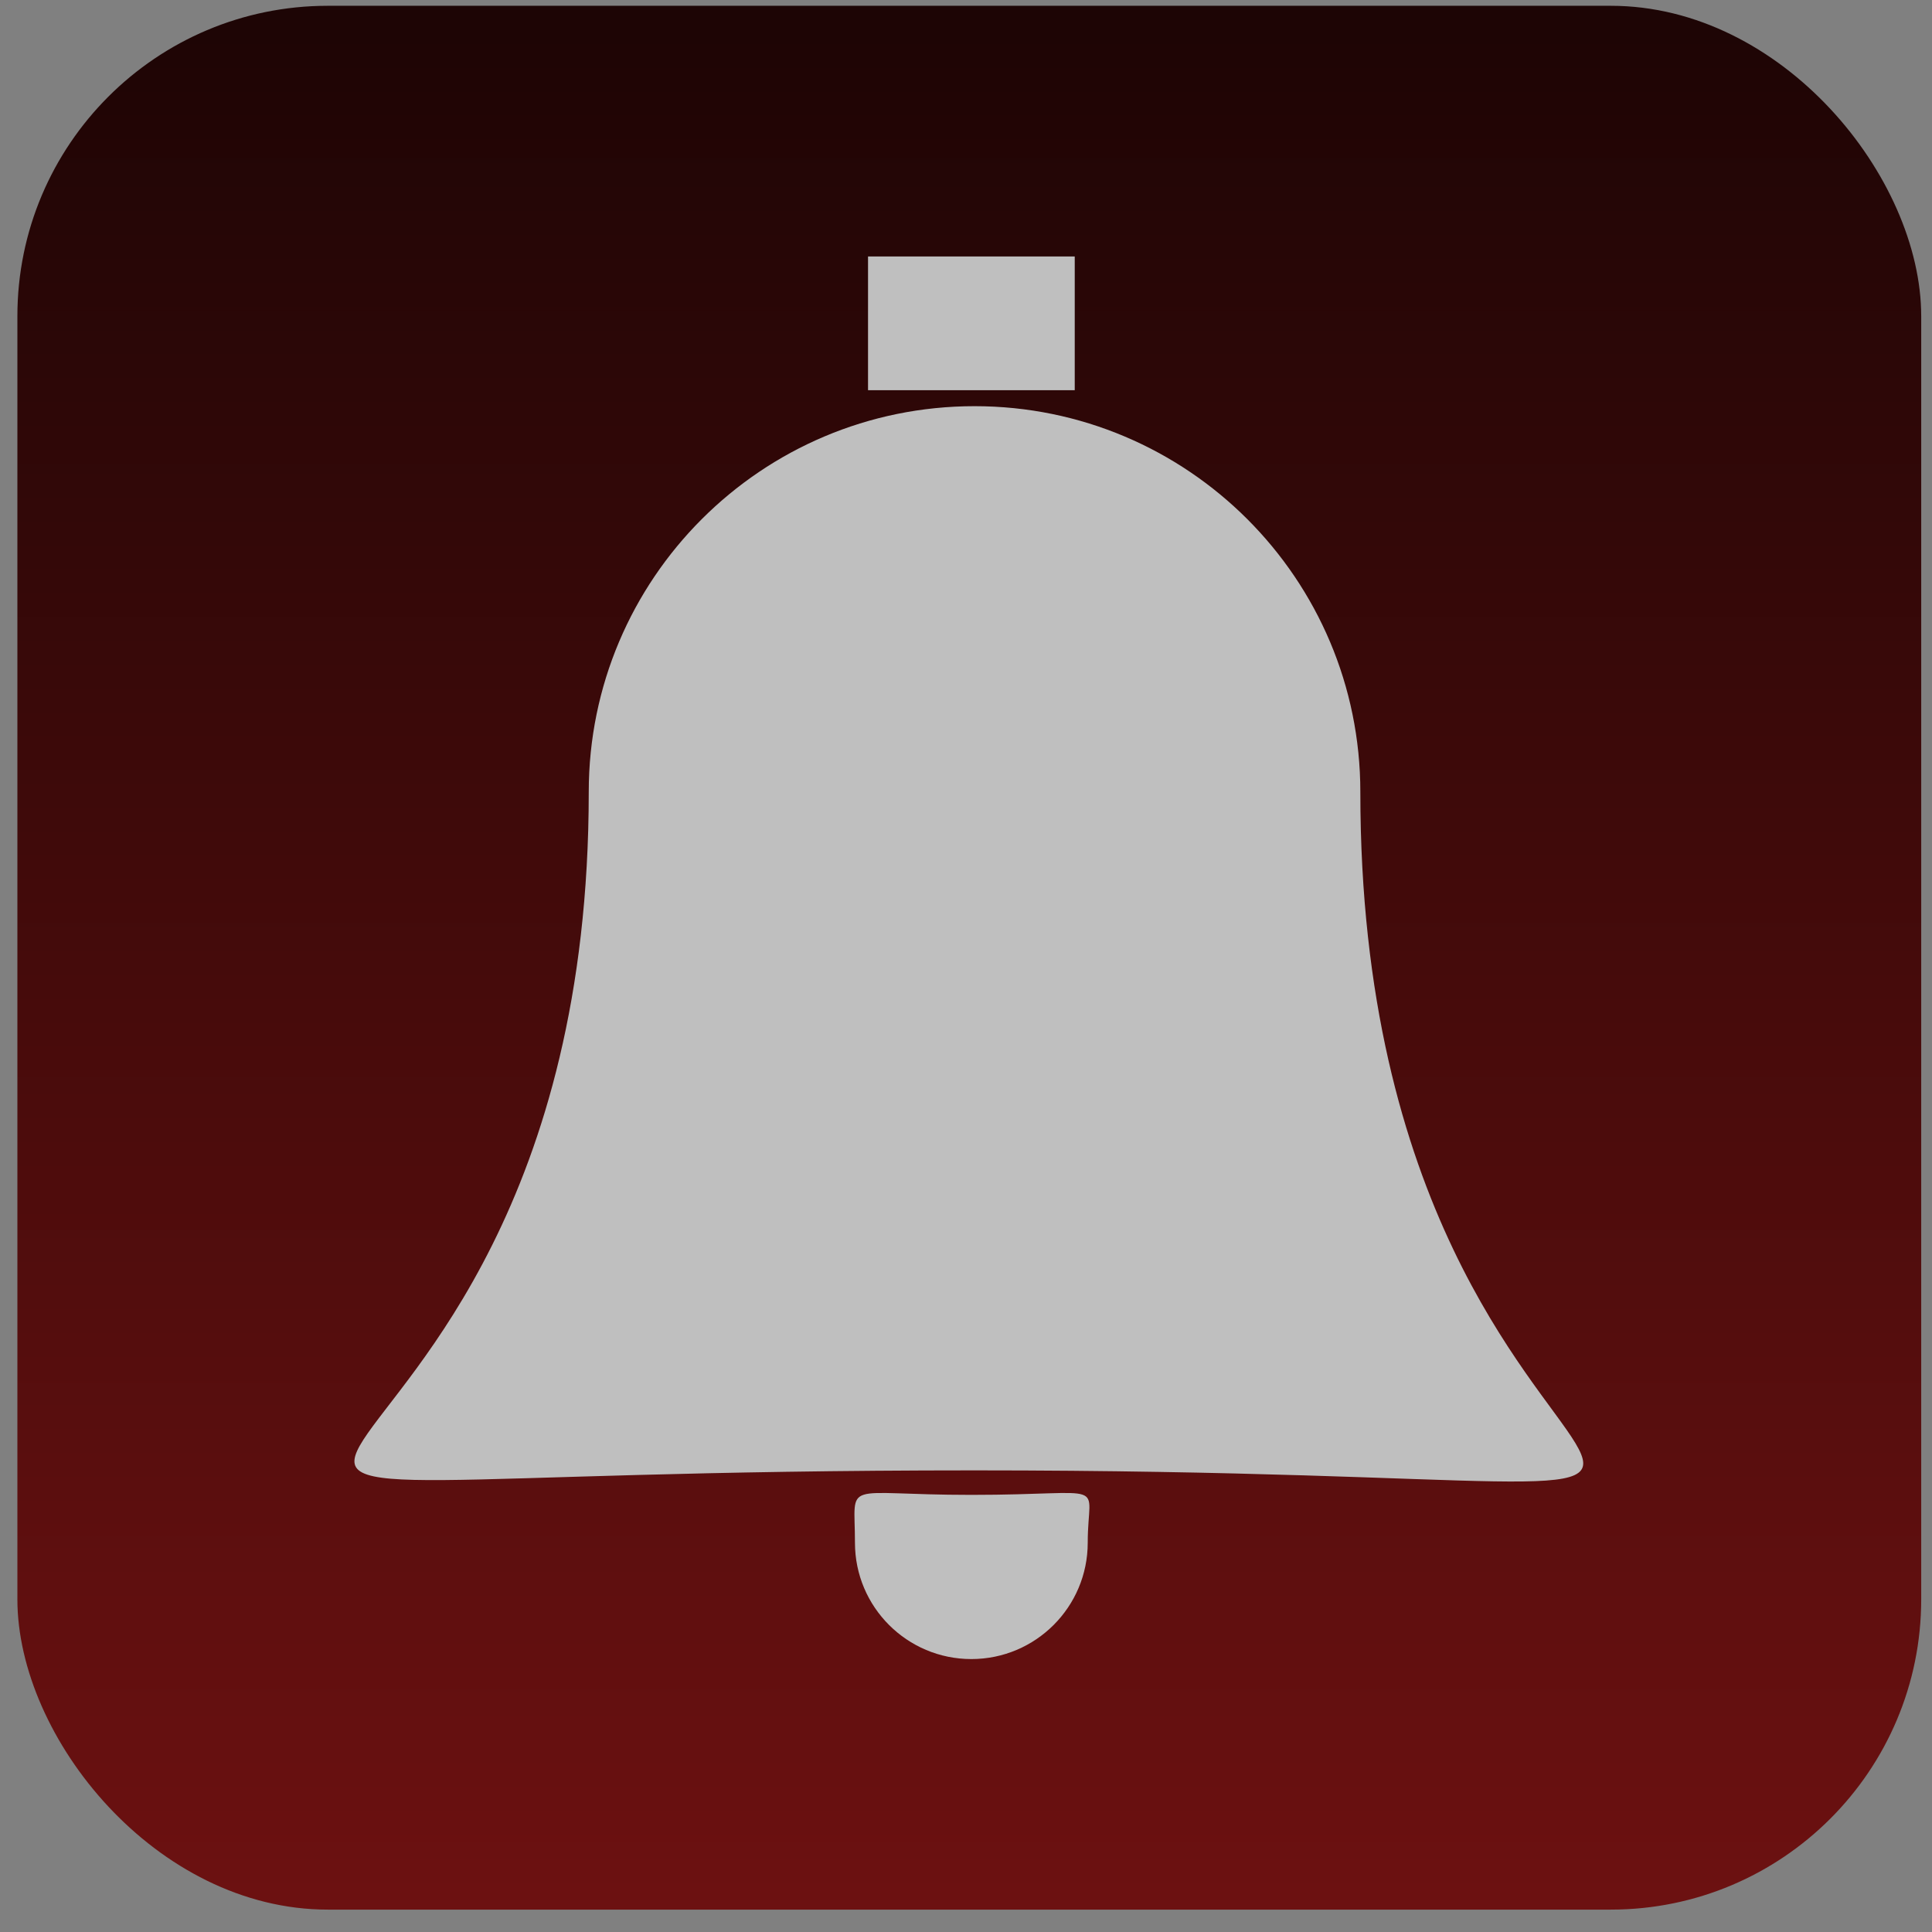 <?xml version="1.0" encoding="UTF-8" standalone="no"?>
<!-- Created with Inkscape (http://www.inkscape.org/) -->

<svg
   xmlns:dc="http://purl.org/dc/elements/1.1/"
   xmlns:cc="http://creativecommons.org/ns#"
   xmlns:rdf="http://www.w3.org/1999/02/22-rdf-syntax-ns#"
   xmlns:svg="http://www.w3.org/2000/svg"
   xmlns="http://www.w3.org/2000/svg"
   xmlns:xlink="http://www.w3.org/1999/xlink"
   xmlns:sodipodi="http://sodipodi.sourceforge.net/DTD/sodipodi-0.dtd"
   xmlns:inkscape="http://www.inkscape.org/namespaces/inkscape"
   width="512"
   height="512"
   id="svg2"
   version="1.1"
   inkscape:version="0.48.5 r"
   inkscape:export-filename="/home/conor/Desktop/alarm_pressed.png"
   inkscape:export-xdpi="90"
   inkscape:export-ydpi="90"
   sodipodi:docname="buttons.svg">
  <rect width="100%" height="100%" fill="#808080" stroke="none"/>
  <defs
     id="defs4">
    <linearGradient
       id="linearGradient4218">
      <stop
         id="stop4220"
         offset="0"
         style="stop-color:#000000;stop-opacity:1;" />
      <stop
         id="stop4222"
         offset="1"
         style="stop-color:#6d1111;stop-opacity:1;" />
    </linearGradient>
    <linearGradient
       id="linearGradient3868">
      <stop
         style="stop-color:#949494;stop-opacity:1;"
         offset="0"
         id="stop3870" />
      <stop
         style="stop-color:#c5c5c5;stop-opacity:1;"
         offset="1"
         id="stop3872" />
    </linearGradient>
    <linearGradient
       id="linearGradient3829">
      <stop
         style="stop-color:#d6920a;stop-opacity:1;"
         offset="0"
         id="stop3831" />
      <stop
         style="stop-color:#382603;stop-opacity:1;"
         offset="1"
         id="stop3833" />
    </linearGradient>
    <linearGradient
       id="linearGradient3821">
      <stop
         style="stop-color:#6d1111;stop-opacity:1;"
         offset="0"
         id="stop3823" />
      <stop
         style="stop-color:#000000;stop-opacity:1;"
         offset="1"
         id="stop3825" />
    </linearGradient>
    <linearGradient
       inkscape:collect="always"
       xlink:href="#linearGradient3821"
       id="linearGradient3827"
       x1="71.972"
       y1="929.856"
       x2="71.972"
       y2="1088.653"
       gradientUnits="userSpaceOnUse"
       gradientTransform="matrix(1.06,0,0,1.06,-3.857,-59.568)" />
    <linearGradient
       inkscape:collect="always"
       xlink:href="#linearGradient3829"
       id="linearGradient3835"
       x1="64.745"
       y1="957.208"
       x2="64.745"
       y2="1083.31"
       gradientUnits="userSpaceOnUse"
       gradientTransform="translate(-312.541,-200.111)" />
    <linearGradient
       inkscape:collect="always"
       xlink:href="#linearGradient3829-5"
       id="linearGradient3835-8"
       x1="64.745"
       y1="957.208"
       x2="64.745"
       y2="1083.31"
       gradientUnits="userSpaceOnUse" />
    <linearGradient
       id="linearGradient3829-5">
      <stop
         style="stop-color:#d6920a;stop-opacity:1;"
         offset="0"
         id="stop3831-9" />
      <stop
         style="stop-color:#382603;stop-opacity:1;"
         offset="1"
         id="stop3833-2" />
    </linearGradient>
    <linearGradient
       gradientTransform="translate(400,-1016.362)"
       y2="1083.31"
       x2="64.745"
       y1="957.208"
       x1="64.745"
       gradientUnits="userSpaceOnUse"
       id="linearGradient3852"
       xlink:href="#linearGradient3829-5"
       inkscape:collect="always" />
    <linearGradient
       inkscape:collect="always"
       xlink:href="#linearGradient3829-5"
       id="linearGradient3875"
       gradientUnits="userSpaceOnUse"
       gradientTransform="matrix(1.06,0,0,1.06,-3.856,-59.568)"
       x1="64.745"
       y1="957.208"
       x2="64.745"
       y2="1083.31" />
    <linearGradient
       inkscape:collect="always"
       xlink:href="#linearGradient3821"
       id="linearGradient4046"
       gradientUnits="userSpaceOnUse"
       gradientTransform="matrix(4.244,0,0,4.244,-1394.128,-2576.419)"
       x1="71.972"
       y1="929.856"
       x2="71.972"
       y2="1088.653" />
    <linearGradient
       inkscape:collect="always"
       xlink:href="#linearGradient3821-7"
       id="linearGradient4046-6"
       gradientUnits="userSpaceOnUse"
       gradientTransform="matrix(4.244,0,0,4.244,-632.048,-3239.097)"
       x1="71.972"
       y1="929.856"
       x2="71.972"
       y2="1088.653" />
    <linearGradient
       id="linearGradient3821-7">
      <stop
         style="stop-color:#6d1111;stop-opacity:1;"
         offset="0"
         id="stop3823-2" />
      <stop
         style="stop-color:#000000;stop-opacity:1;"
         offset="1"
         id="stop3825-1" />
    </linearGradient>
    <linearGradient
       y2="1088.653"
       x2="71.972"
       y1="929.856"
       x1="71.972"
       gradientTransform="matrix(4.244,0,0,4.244,-1214.429,-4073.793)"
       gradientUnits="userSpaceOnUse"
       id="linearGradient4145"
       xlink:href="#linearGradient3821-7"
       inkscape:collect="always" />
    <linearGradient
       y2="1088.653"
       x2="71.972"
       y1="929.856"
       x1="71.972"
       gradientTransform="matrix(4.244,0,0,4.244,-1159.205,-4090.36)"
       gradientUnits="userSpaceOnUse"
       id="linearGradient4145-2"
       xlink:href="#linearGradient3821-7-3"
       inkscape:collect="always" />
    <linearGradient
       id="linearGradient3821-7-3">
      <stop
         style="stop-color:#6d1111;stop-opacity:1;"
         offset="0"
         id="stop3823-2-3" />
      <stop
         style="stop-color:#000000;stop-opacity:1;"
         offset="1"
         id="stop3825-1-9" />
    </linearGradient>
    <linearGradient
       y2="1088.653"
       x2="71.972"
       y1="929.856"
       x1="71.972"
       gradientTransform="matrix(4.244,0,0,4.244,-1424.277,-4117.971)"
       gradientUnits="userSpaceOnUse"
       id="linearGradient4145-6"
       xlink:href="#linearGradient3821-7-0"
       inkscape:collect="always" />
    <linearGradient
       id="linearGradient3821-7-0">
      <stop
         style="stop-color:#6d1111;stop-opacity:1;"
         offset="0"
         id="stop3823-2-8" />
      <stop
         style="stop-color:#000000;stop-opacity:1;"
         offset="1"
         id="stop3825-1-5" />
    </linearGradient>
    <linearGradient
       y2="1088.653"
       x2="71.972"
       y1="929.856"
       x1="71.972"
       gradientTransform="matrix(4.244,0,0,4.244,-607.053,-4311.602)"
       gradientUnits="userSpaceOnUse"
       id="linearGradient4264"
       xlink:href="#linearGradient3821-7-0"
       inkscape:collect="always" />
    <linearGradient
       inkscape:collect="always"
       xlink:href="#linearGradient3821-4"
       id="linearGradient4046-0"
       gradientUnits="userSpaceOnUse"
       gradientTransform="matrix(4.244,0,0,4.244,-632.048,-3239.097)"
       x1="71.972"
       y1="929.856"
       x2="71.972"
       y2="1088.653" />
    <linearGradient
       id="linearGradient3821-4">
      <stop
         style="stop-color:#6d1111;stop-opacity:1;"
         offset="0"
         id="stop3823-1" />
      <stop
         style="stop-color:#000000;stop-opacity:1;"
         offset="1"
         id="stop3825-6" />
    </linearGradient>
    <linearGradient
       y2="1088.653"
       x2="71.972"
       y1="929.856"
       x1="71.972"
       gradientTransform="matrix(4.244,0,0,4.244,-678.906,-2579.174)"
       gradientUnits="userSpaceOnUse"
       id="linearGradient4312"
       xlink:href="#linearGradient3821-4"
       inkscape:collect="always" />
    <linearGradient
       inkscape:collect="always"
       xlink:href="#linearGradient3821-2"
       id="linearGradient4046-1"
       gradientUnits="userSpaceOnUse"
       gradientTransform="matrix(4.244,0,0,4.244,-1394.128,-2576.419)"
       x1="71.972"
       y1="929.856"
       x2="71.972"
       y2="1088.653" />
    <linearGradient
       id="linearGradient3821-2">
      <stop
         style="stop-color:#6d1111;stop-opacity:1;"
         offset="0"
         id="stop3823-8" />
      <stop
         style="stop-color:#000000;stop-opacity:1;"
         offset="1"
         id="stop3825-4" />
    </linearGradient>
    <linearGradient
       y2="1088.653"
       x2="71.972"
       y1="929.856"
       x1="71.972"
       gradientTransform="matrix(4.244,0,0,4.244,-632.048,-3239.097)"
       gradientUnits="userSpaceOnUse"
       id="linearGradient4358"
       xlink:href="#linearGradient3821-2"
       inkscape:collect="always" />
    <linearGradient
       inkscape:collect="always"
       xlink:href="#linearGradient3821-7-0"
       id="linearGradient4471"
       gradientUnits="userSpaceOnUse"
       gradientTransform="matrix(4.244,0,0,4.244,-607.053,-4311.602)"
       x1="71.972"
       y1="929.856"
       x2="71.972"
       y2="1088.653" />
    <linearGradient
       inkscape:collect="always"
       xlink:href="#linearGradient3821-7-0"
       id="linearGradient4479"
       gradientUnits="userSpaceOnUse"
       gradientTransform="matrix(4.244,0,0,4.244,-607.053,-4311.602)"
       x1="71.972"
       y1="929.856"
       x2="71.972"
       y2="1088.653" />
    <linearGradient
       inkscape:collect="always"
       xlink:href="#linearGradient3821-2"
       id="linearGradient4493"
       gradientUnits="userSpaceOnUse"
       gradientTransform="matrix(4.244,0,0,4.244,-632.048,-3239.097)"
       x1="71.972"
       y1="929.856"
       x2="71.972"
       y2="1088.653" />
    <linearGradient
       inkscape:collect="always"
       xlink:href="#linearGradient3821-7-0"
       id="linearGradient4503"
       gradientUnits="userSpaceOnUse"
       gradientTransform="matrix(4.244,0,0,4.244,-607.053,-4311.602)"
       x1="71.972"
       y1="929.856"
       x2="71.972"
       y2="1088.653" />
    <linearGradient
       inkscape:collect="always"
       xlink:href="#linearGradient3821-7"
       id="linearGradient4505"
       gradientUnits="userSpaceOnUse"
       gradientTransform="matrix(4.244,0,0,4.244,-1214.429,-4073.793)"
       x1="71.972"
       y1="929.856"
       x2="71.972"
       y2="1088.653" />
    <linearGradient
       inkscape:collect="always"
       xlink:href="#linearGradient3821"
       id="linearGradient4507"
       gradientUnits="userSpaceOnUse"
       gradientTransform="matrix(4.244,0,0,4.244,-1394.128,-2576.419)"
       x1="71.972"
       y1="929.856"
       x2="71.972"
       y2="1088.653" />
    <linearGradient
       inkscape:collect="always"
       xlink:href="#linearGradient3821-4"
       id="linearGradient4509"
       gradientUnits="userSpaceOnUse"
       gradientTransform="matrix(4.244,0,0,4.244,-678.906,-2579.174)"
       x1="71.972"
       y1="929.856"
       x2="71.972"
       y2="1088.653" />
    <linearGradient
       inkscape:collect="always"
       xlink:href="#linearGradient3821-7-2"
       id="linearGradient4505-5"
       gradientUnits="userSpaceOnUse"
       gradientTransform="matrix(4.244,0,0,4.244,-1214.429,-4073.793)"
       x1="71.972"
       y1="929.856"
       x2="71.972"
       y2="1088.653" />
    <linearGradient
       id="linearGradient3821-7-2">
      <stop
         style="stop-color:#6d1111;stop-opacity:1;"
         offset="0"
         id="stop3823-2-5" />
      <stop
         style="stop-color:#000000;stop-opacity:1;"
         offset="1"
         id="stop3825-1-59" />
    </linearGradient>
    <linearGradient
       inkscape:collect="always"
       xlink:href="#linearGradient3821-7-2-4"
       id="linearGradient4505-5-5"
       gradientUnits="userSpaceOnUse"
       gradientTransform="matrix(4.244,0,0,4.244,-1214.429,-4073.793)"
       x1="71.972"
       y1="929.856"
       x2="71.972"
       y2="1088.653" />
    <linearGradient
       id="linearGradient3821-7-2-4">
      <stop
         style="stop-color:#6d1111;stop-opacity:1;"
         offset="0"
         id="stop3823-2-5-4" />
      <stop
         style="stop-color:#000000;stop-opacity:1;"
         offset="1"
         id="stop3825-1-59-8" />
    </linearGradient>
    <linearGradient
       y2="1088.653"
       x2="71.972"
       y1="929.856"
       x1="71.972"
       gradientTransform="matrix(4.244,0,0,4.244,-1214.429,-4073.793)"
       gradientUnits="userSpaceOnUse"
       id="linearGradient3943"
       xlink:href="#linearGradient3821-7-2-4"
       inkscape:collect="always" />
    <linearGradient
       inkscape:collect="always"
       xlink:href="#linearGradient3821-7-2"
       id="linearGradient3989"
       gradientUnits="userSpaceOnUse"
       gradientTransform="matrix(4.244,0,0,4.244,-1214.429,-4073.793)"
       x1="71.972"
       y1="929.856"
       x2="71.972"
       y2="1088.653" />
    <linearGradient
       inkscape:collect="always"
       xlink:href="#linearGradient3821-7-2-4"
       id="linearGradient3991"
       gradientUnits="userSpaceOnUse"
       gradientTransform="matrix(4.244,0,0,4.244,-1214.429,-4073.793)"
       x1="71.972"
       y1="929.856"
       x2="71.972"
       y2="1088.653" />
  </defs>
  <sodipodi:namedview
     id="base"
     pagecolor="#111213"
     bordercolor="#000000"
     borderopacity="0.49"
     inkscape:pageopacity="0"
     inkscape:pageshadow="2"
     inkscape:zoom="0.125"
     inkscape:cx="-84.8707"
     inkscape:cy="224.28902"
     inkscape:document-units="px"
     inkscape:current-layer="g3015"
     showgrid="false"
     showborder="true"
     inkscape:showpageshadow="false"
     showguides="true"
     inkscape:guide-bbox="true"
     inkscape:window-width="1069"
     inkscape:window-height="716"
     inkscape:window-x="331"
     inkscape:window-y="247"
     inkscape:window-maximized="0" />
  <g
     inkscape:label="Layer 1"
     inkscape:groupmode="layer"
     id="layer1"
     transform="translate(0,-540.362)">
    <g
       id="g3015"
       transform="matrix(1.024,0,0,1.024,625.183,-182.875)">
      <g
         id="g4437"
         transform="translate(-143.58,-115.969)">
        <rect
           style="fill:url(#linearGradient4507);fill-opacity:1;stroke:none"
           id="rect3809"
           width="492.974"
           height="492.974"
           x="-1368.971"
           y="1372.141"
           rx="80.374"
           ry="80.374" />
        <g
           transform="matrix(0.813,0,0,0.813,-797.329,867.006)"
           id="g4121">
          <path
             style="fill:none;stroke:#edf50a;stroke-width:39.988;stroke-linecap:round;stroke-miterlimit:4;stroke-opacity:1;stroke-dasharray:none"
             d="m -331.471,720.28 c 34.93,12.003 67.128,33.401 92.522,63.827 74.109,88.794 62.203,220.853 -26.591,294.961 l 0,0 0,0 c -88.794,74.109 -220.853,62.203 -294.961,-26.591 -45.36,-54.348 -58.496,-124.905 -41.501,-188.462"
             id="path4059"
             inkscape:connector-curvature="0" />
          <path
             style="fill:#edf50a;fill-opacity:1;stroke:none"
             d="m -377.795,942.148 c -12.837,12.837 -33.649,12.837 -46.485,0 -12.836,-12.837 -138.61,-178.404 -135.118,-181.897 6.804,-6.804 168.766,122.575 181.603,135.412 12.837,12.837 12.837,33.649 0,46.485 z"
             id="path3985-5"
             inkscape:connector-curvature="0"
             sodipodi:nodetypes="sssss" />
          <path
             sodipodi:type="arc"
             style="fill:#edf50a;fill-opacity:1;stroke:none"
             id="path3985-9"
             sodipodi:cx="-1050.7606"
             sodipodi:cy="654.83557"
             sodipodi:rx="241.83051"
             sodipodi:ry="241.83051"
             d="m -808.93,654.836 c 0,133.559 -108.271,241.831 -241.83,241.831 -133.559,0 -241.831,-108.271 -241.831,-241.831 0,-133.559 108.271,-241.831 241.831,-241.831 133.559,0 241.83,108.271 241.83,241.831 z"
             transform="matrix(0.094,0.094,-0.094,0.094,-241.525,774.617)" />
        </g>
      </g>
      <g
         id="g4459"
         transform="translate(-113.432,-43.354)">
        <rect
           style="fill:url(#linearGradient4505);fill-opacity:1;stroke:none"
           id="rect3809-8"
           width="492.974"
           height="492.974"
           x="-1189.271"
           y="-125.233"
           rx="80.374"
           ry="80.374" />
        <g
           transform="translate(-55.223,16.567)"
           id="g4238">
          <g
             id="g4121-2"
             transform="matrix(0.813,0,0,0.813,-562.406,-646.935)">
            <path
               inkscape:connector-curvature="0"
               id="path4059-1"
               d="m -331.471,720.28 c 34.93,12.003 67.128,33.401 92.522,63.827 74.109,88.794 62.203,220.853 -26.591,294.961 l 0,0 0,0 c -88.794,74.109 -220.853,62.203 -294.961,-26.591 -45.36,-54.348 -58.496,-124.905 -41.501,-188.462"
               style="fill:none;stroke:#bfbfbf;stroke-width:39.988;stroke-linecap:round;stroke-miterlimit:4;stroke-opacity:1;stroke-dasharray:none" />
            <path
               sodipodi:nodetypes="sssss"
               inkscape:connector-curvature="0"
               id="path3985-5-9"
               d="m -377.795,942.148 c -12.837,12.837 -33.649,12.837 -46.485,0 -12.836,-12.837 -138.61,-178.404 -135.118,-181.897 6.804,-6.804 168.766,122.575 181.603,135.412 12.837,12.837 12.837,33.649 0,46.485 z"
               style="fill:#bfbfbf;fill-opacity:1;stroke:none" />
            <path
               transform="matrix(0.094,0.094,-0.094,0.094,-241.525,774.617)"
               d="m -808.93,654.836 c 0,133.559 -108.271,241.831 -241.83,241.831 -133.559,0 -241.831,-108.271 -241.831,-241.831 0,-133.559 108.271,-241.831 241.831,-241.831 133.559,0 241.83,108.271 241.83,241.831 z"
               sodipodi:ry="241.83051"
               sodipodi:rx="241.83051"
               sodipodi:cy="654.83557"
               sodipodi:cx="-1050.7606"
               id="path3985-9-6"
               style="fill:#bfbfbf;fill-opacity:1;stroke:none"
               sodipodi:type="arc" />
          </g>
        </g>
      </g>
      <g
         id="g4495"
         transform="translate(-508.054,-2.7112421e-6)">
        <rect
           transform="scale(-1,-1)"
           style="fill:url(#linearGradient4503);fill-opacity:1;stroke:none"
           id="rect3809-8-5"
           width="492.974"
           height="492.974"
           x="-581.896"
           y="-363.043"
           rx="80.374"
           ry="80.374" />
        <g
           transform="translate(1222.97,11.869)"
           id="g4238-9">
          <g
             id="g4121-2-2"
             transform="matrix(0.813,0,0,0.813,-562.406,-646.935)">
            <path
               inkscape:connector-curvature="0"
               id="path4059-1-6"
               d="m -331.471,720.28 c 34.93,12.003 67.128,33.401 92.522,63.827 74.109,88.794 62.203,220.853 -26.591,294.961 l 0,0 0,0 c -88.794,74.109 -220.853,62.203 -294.961,-26.591 -45.36,-54.348 -58.496,-124.905 -41.501,-188.462"
               style="fill:none;stroke:#bfbfbf;stroke-width:39.988;stroke-linecap:round;stroke-miterlimit:4;stroke-opacity:1;stroke-dasharray:none" />
            <path
               sodipodi:nodetypes="sssss"
               inkscape:connector-curvature="0"
               id="path3985-5-9-7"
               d="m -377.795,942.148 c -12.837,12.837 -33.649,12.837 -46.485,0 -12.836,-12.837 -138.61,-178.404 -135.118,-181.897 6.804,-6.804 168.766,122.575 181.603,135.412 12.837,12.837 12.837,33.649 0,46.485 z"
               style="fill:#bfbfbf;fill-opacity:1;stroke:none" />
            <path
               transform="matrix(0.094,0.094,-0.094,0.094,-241.525,774.617)"
               d="m -808.93,654.836 c 0,133.559 -108.271,241.831 -241.83,241.831 -133.559,0 -241.831,-108.271 -241.831,-241.831 0,-133.559 108.271,-241.831 241.831,-241.831 133.559,0 241.83,108.271 241.83,241.831 z"
               sodipodi:ry="241.83051"
               sodipodi:rx="241.83051"
               sodipodi:cy="654.83557"
               sodipodi:cx="-1050.7606"
               id="path3985-9-6-1"
               style="fill:#bfbfbf;fill-opacity:1;stroke:none"
               sodipodi:type="arc" />
          </g>
        </g>
      </g>
      <g
         id="g4430"
         transform="translate(-1765.002,-902.025)">
        <rect
           style="fill:url(#linearGradient4509);fill-opacity:1;stroke:none"
           id="rect3809-2"
           width="492.974"
           height="492.974"
           x="-653.749"
           y="1369.385"
           rx="80.374"
           ry="80.374" />
        <g
           transform="matrix(0.813,0,0,0.813,-82.107,864.251)"
           id="g4121-5">
          <path
             style="fill:none;stroke:#5df50a;stroke-width:39.988;stroke-linecap:round;stroke-miterlimit:4;stroke-opacity:1;stroke-dasharray:none"
             d="m -331.471,720.28 c 34.93,12.003 67.128,33.401 92.522,63.827 74.109,88.794 62.203,220.853 -26.591,294.961 l 0,0 0,0 c -88.794,74.109 -220.853,62.203 -294.961,-26.591 -45.36,-54.348 -58.496,-124.905 -41.501,-188.462"
             id="path4059-0"
             inkscape:connector-curvature="0" />
          <path
             style="fill:#5df50a;fill-opacity:1;stroke:none"
             d="m -377.795,942.148 c -12.837,12.837 -33.649,12.837 -46.485,0 -12.836,-12.837 -138.61,-178.404 -135.118,-181.897 6.804,-6.804 168.766,122.575 181.603,135.412 12.837,12.837 12.837,33.649 0,46.485 z"
             id="path3985-5-2"
             inkscape:connector-curvature="0"
             sodipodi:nodetypes="sssss" />
          <path
             sodipodi:type="arc"
             style="fill:#5df50a;fill-opacity:1;stroke:none"
             id="path3985-9-0"
             sodipodi:cx="-1050.7606"
             sodipodi:cy="654.83557"
             sodipodi:rx="241.83051"
             sodipodi:ry="241.83051"
             d="m -808.93,654.836 c 0,133.559 -108.271,241.831 -241.83,241.831 -133.559,0 -241.831,-108.271 -241.831,-241.831 0,-133.559 108.271,-241.831 241.831,-241.831 133.559,0 241.83,108.271 241.83,241.831 z"
             transform="matrix(0.094,0.094,-0.094,0.094,-241.525,774.617)" />
        </g>
      </g>
      <g
         id="g4444"
         transform="translate(-811.781,-88.357)">
        <rect
           style="fill:url(#linearGradient4493);fill-opacity:1;stroke:none"
           id="rect3809-7"
           width="492.974"
           height="492.974"
           x="-606.89"
           y="709.462"
           rx="80.374"
           ry="80.374" />
        <g
           transform="matrix(0.813,0,0,0.813,-35.248,204.327)"
           id="g4121-3">
          <path
             style="fill:none;stroke:#f5730a;stroke-width:39.988;stroke-linecap:round;stroke-miterlimit:4;stroke-opacity:1;stroke-dasharray:none"
             d="m -331.471,720.28 c 34.93,12.003 67.128,33.401 92.522,63.827 74.109,88.794 62.203,220.853 -26.591,294.961 l 0,0 0,0 c -88.794,74.109 -220.853,62.203 -294.961,-26.591 -45.36,-54.348 -58.496,-124.905 -41.501,-188.462"
             id="path4059-5"
             inkscape:connector-curvature="0" />
          <path
             style="fill:#f5730a;fill-opacity:1;stroke:none"
             d="m -377.795,942.148 c -12.837,12.837 -33.649,12.837 -46.485,0 -12.836,-12.837 -138.61,-178.404 -135.118,-181.897 6.804,-6.804 168.766,122.575 181.603,135.412 12.837,12.837 12.837,33.649 0,46.485 z"
             id="path3985-5-5"
             inkscape:connector-curvature="0"
             sodipodi:nodetypes="sssss" />
          <path
             sodipodi:type="arc"
             style="fill:#f5730a;fill-opacity:1;stroke:none"
             id="path3985-9-9"
             sodipodi:cx="-1050.7606"
             sodipodi:cy="654.83557"
             sodipodi:rx="241.83051"
             sodipodi:ry="241.83051"
             d="m -808.93,654.836 c 0,133.559 -108.271,241.831 -241.83,241.831 -133.559,0 -241.831,-108.271 -241.831,-241.831 0,-133.559 108.271,-241.831 241.831,-241.831 133.559,0 241.83,108.271 241.83,241.831 z"
             transform="matrix(0.094,0.094,-0.094,0.094,-241.525,774.617)" />
        </g>
      </g>
      <g
         id="g3910"
         transform="matrix(0.601,0,0,0.601,545.232,-1732.514)"
         style="fill:#bfbfbf;fill-opacity:1">
        <g
           id="g3982"
           transform="translate(-1792.055,2675.097)">
          <g
             transform="matrix(-1.663,0,0,-1.663,-1281.465,1996.852)"
             id="g4459-1">
            <rect
               ry="80.374"
               rx="80.374"
               y="-125.233"
               x="-1189.271"
               height="492.974"
               width="492.974"
               id="rect3809-8-4"
               style="fill:url(#linearGradient3989);fill-opacity:1;stroke:none" />
          </g>
          <path
             style="fill:#bfbfbf;fill-opacity:1;stroke:none"
             d="m 454.771,1723.842 c 0,358.193 302.317,292.132 -166.129,292.132 -480.259,0 -166.129,62.124 -166.129,-292.132 0,-91.75 74.378,-166.129 166.129,-166.129 91.751,0 166.129,74.379 166.129,166.129 z"
             id="path3902"
             inkscape:connector-curvature="0"
             sodipodi:nodetypes="sssss" />
          <path
             style="fill:#bfbfbf;fill-opacity:1;stroke:none"
             d="m 337.38,2047.106 c 0,27.679 -22.438,50.117 -50.117,50.117 -27.679,0 -50.117,-22.438 -50.117,-50.117 0,-27.679 -6.437,-20.585 50.117,-20.585 60.82,0 50.117,-7.094 50.117,20.585 z"
             id="path3905"
             inkscape:connector-curvature="0"
             sodipodi:nodetypes="sssss" />
          <rect
             style="fill:#bfbfbf;fill-opacity:1;stroke:none"
             id="rect3908"
             width="89.008"
             height="57.589"
             x="242.778"
             y="1493.244"
             rx="0"
             ry="0" />
        </g>
      </g>
      <g
         id="g3972"
         transform="translate(1581.885,5.332)">
        <g
           transform="translate(757.688,1719.674)"
           id="g4459-1-9">
          <rect
             ry="80.374"
             rx="80.374"
             y="-125.233"
             x="-1189.271"
             height="492.974"
             width="492.974"
             id="rect3809-8-4-2"
             style="fill:url(#linearGradient3991);fill-opacity:1;stroke:none" />
        </g>
        <g
           style="fill:#bfbfbf;fill-opacity:1"
           transform="matrix(0.601,0,0,0.601,-357.206,761.272)"
           id="g3910-4">
          <path
             style="fill:#bfbfbf;fill-opacity:1;stroke:none"
             d="m 454.771,1723.842 c 0,358.193 302.317,292.132 -166.129,292.132 -480.259,0 -166.129,62.124 -166.129,-292.132 0,-91.75 74.378,-166.129 166.129,-166.129 91.751,0 166.129,74.379 166.129,166.129 z"
             id="path3902-7"
             inkscape:connector-curvature="0"
             sodipodi:nodetypes="sssss" />
          <path
             style="fill:#bfbfbf;fill-opacity:1;stroke:none"
             d="m 337.38,2047.106 c 0,27.679 -22.438,50.117 -50.117,50.117 -27.679,0 -50.117,-22.438 -50.117,-50.117 0,-27.679 -6.437,-20.585 50.117,-20.585 60.82,0 50.117,-7.094 50.117,20.585 z"
             id="path3905-2"
             inkscape:connector-curvature="0"
             sodipodi:nodetypes="sssss" />
          <rect
             style="fill:#bfbfbf;fill-opacity:1;stroke:none"
             id="rect3908-1"
             width="89.008"
             height="57.589"
             x="242.778"
             y="1493.244"
             rx="0"
             ry="0" />
        </g>
      </g>
    </g>
  </g>
</svg>
